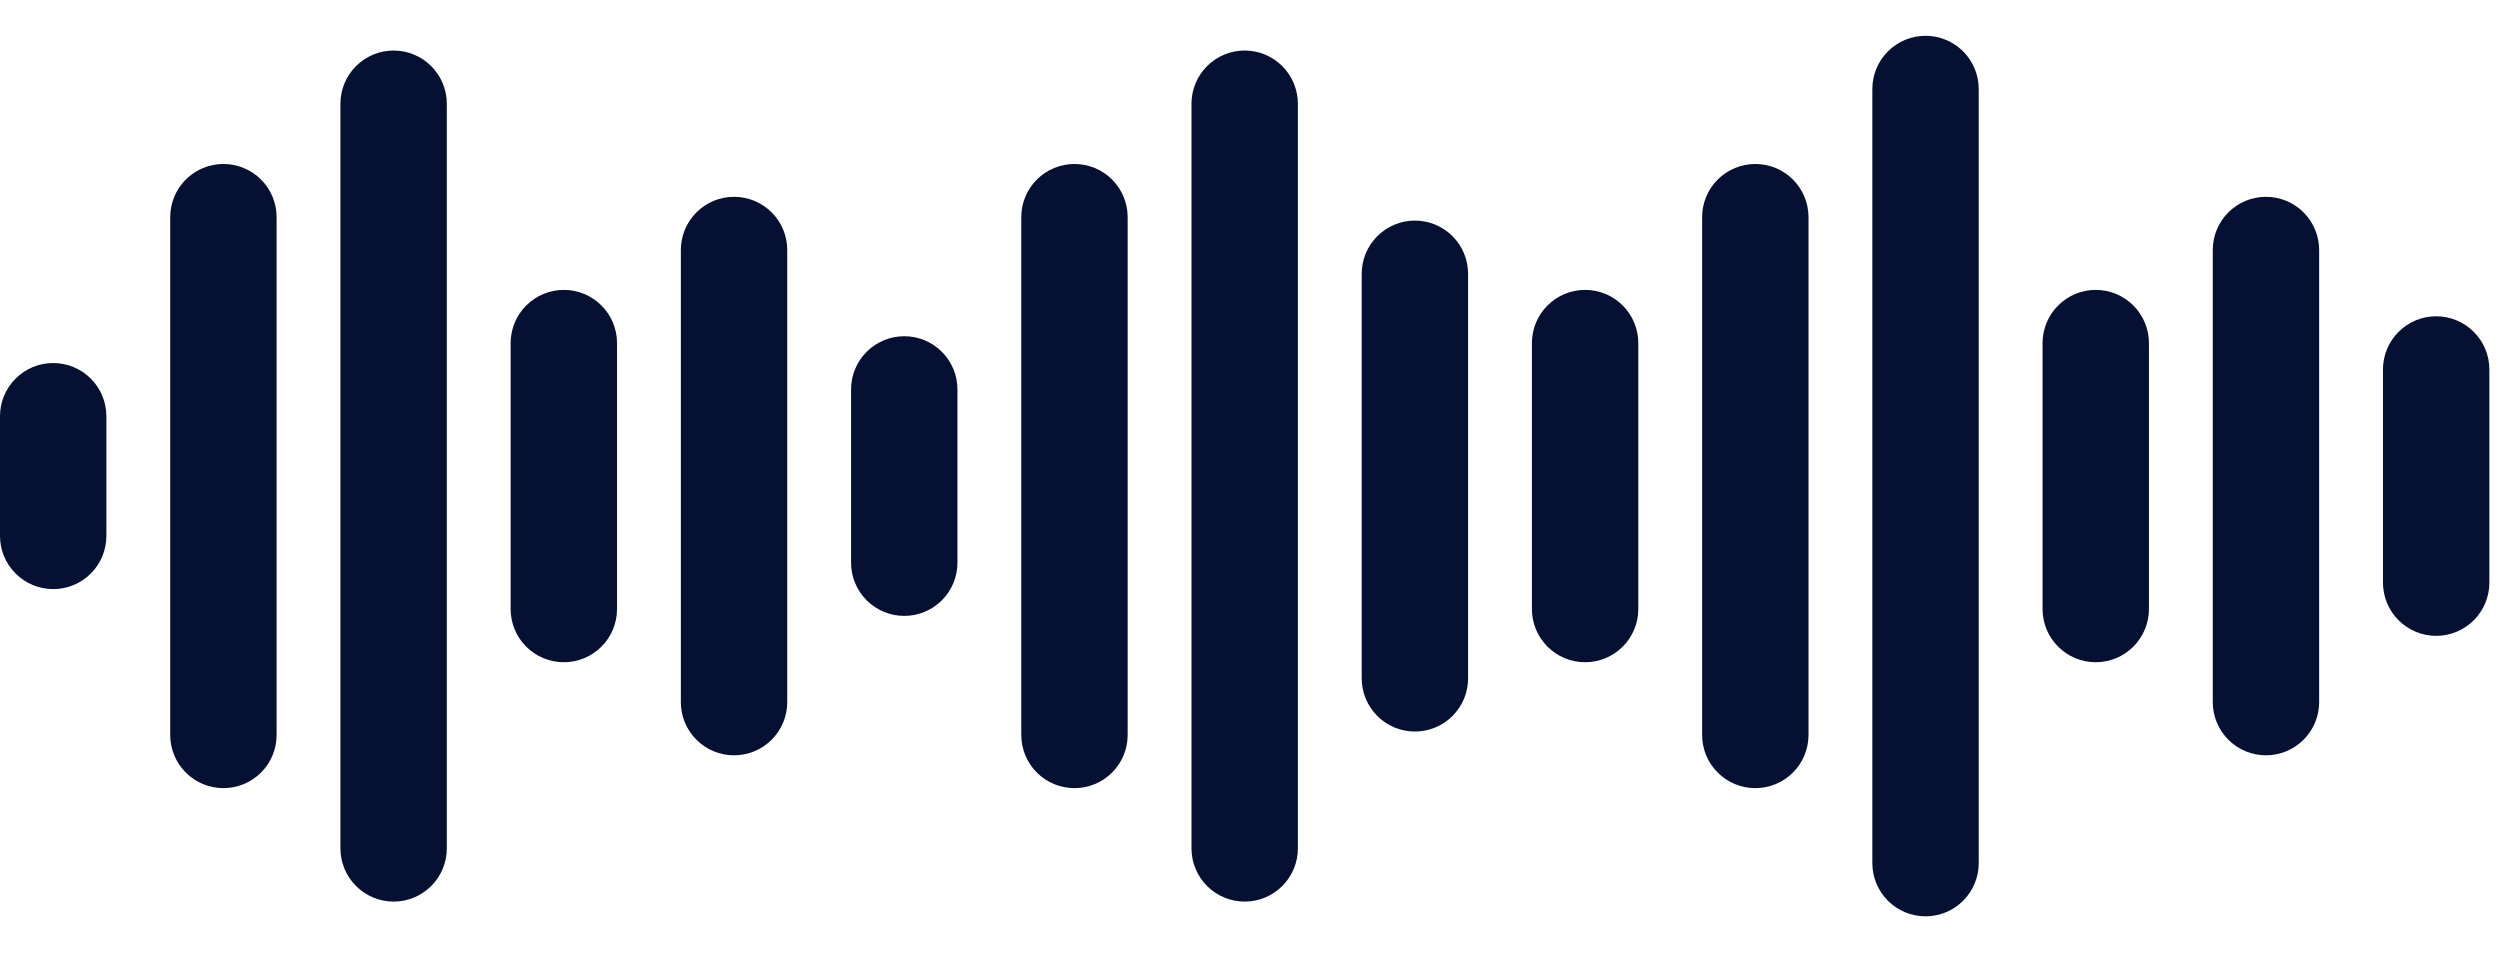 <svg width="47" height="18" viewBox="0 0 47 18" fill="none" xmlns="http://www.w3.org/2000/svg">
<path d="M1 6.825C0.735 6.825 0.48 6.93 0.293 7.118C0.105 7.305 0 7.56 0 7.825V10.075C0 10.34 0.105 10.595 0.293 10.782C0.48 10.97 0.735 11.075 1 11.075C1.265 11.075 1.52 10.97 1.707 10.782C1.895 10.595 2 10.34 2 10.075V7.825C2 7.56 1.895 7.305 1.707 7.118C1.52 6.93 1.265 6.825 1 6.825Z" fill="#061032"/>
<path d="M4.2 3.083C3.935 3.083 3.68 3.188 3.493 3.375C3.305 3.563 3.2 3.817 3.2 4.083V13.817C3.2 14.083 3.305 14.337 3.493 14.524C3.68 14.712 3.935 14.817 4.2 14.817C4.465 14.817 4.72 14.712 4.907 14.524C5.095 14.337 5.2 14.083 5.2 13.817V4.083C5.2 3.817 5.095 3.563 4.907 3.375C4.72 3.188 4.465 3.083 4.2 3.083Z" fill="#061032"/>
<path d="M7.4 0.95C7.135 0.95 6.88 1.056 6.693 1.243C6.505 1.431 6.4 1.685 6.4 1.95L6.4 15.95C6.4 16.215 6.505 16.469 6.693 16.657C6.88 16.844 7.135 16.95 7.4 16.95C7.665 16.95 7.919 16.844 8.107 16.657C8.295 16.469 8.4 16.215 8.4 15.95V1.95C8.4 1.685 8.295 1.431 8.107 1.243C7.919 1.056 7.665 0.95 7.4 0.95Z" fill="#061032"/>
<path d="M10.6 5.45C10.335 5.45 10.081 5.555 9.893 5.743C9.705 5.93 9.6 6.185 9.6 6.45V11.45C9.6 11.715 9.705 11.97 9.893 12.157C10.081 12.345 10.335 12.45 10.6 12.45C10.865 12.45 11.12 12.345 11.307 12.157C11.495 11.97 11.6 11.715 11.6 11.45V6.45C11.6 6.185 11.495 5.93 11.307 5.743C11.12 5.555 10.865 5.45 10.6 5.45Z" fill="#061032"/>
<path d="M13.8 3.7C13.535 3.7 13.28 3.805 13.093 3.993C12.905 4.18 12.8 4.435 12.8 4.7V13.2C12.8 13.465 12.905 13.72 13.093 13.907C13.28 14.095 13.535 14.2 13.8 14.2C14.065 14.2 14.32 14.095 14.507 13.907C14.695 13.72 14.8 13.465 14.8 13.2V4.7C14.8 4.435 14.695 4.18 14.507 3.993C14.32 3.805 14.065 3.7 13.8 3.7Z" fill="#061032"/>
<path d="M17 6.321C16.735 6.321 16.48 6.426 16.293 6.614C16.105 6.801 16 7.056 16 7.321V10.579C16 10.844 16.105 11.098 16.293 11.286C16.48 11.473 16.735 11.579 17 11.579C17.265 11.579 17.52 11.473 17.707 11.286C17.895 11.098 18 10.844 18 10.579V7.321C18 7.056 17.895 6.801 17.707 6.614C17.52 6.426 17.265 6.321 17 6.321Z" fill="#061032"/>
<path d="M20.2 3.083C19.935 3.083 19.68 3.188 19.493 3.375C19.305 3.563 19.2 3.817 19.2 4.083V13.817C19.2 14.083 19.305 14.337 19.493 14.524C19.68 14.712 19.935 14.817 20.2 14.817C20.465 14.817 20.72 14.712 20.907 14.524C21.095 14.337 21.2 14.083 21.2 13.817V4.083C21.2 3.817 21.095 3.563 20.907 3.375C20.72 3.188 20.465 3.083 20.2 3.083Z" fill="#061032"/>
<path d="M23.4 0.95C23.135 0.95 22.88 1.055 22.693 1.243C22.505 1.43 22.4 1.685 22.4 1.95V15.95C22.4 16.215 22.505 16.47 22.693 16.657C22.88 16.845 23.135 16.95 23.4 16.95C23.665 16.95 23.919 16.845 24.107 16.657C24.294 16.47 24.4 16.215 24.4 15.95V1.95C24.4 1.685 24.294 1.43 24.107 1.243C23.919 1.055 23.665 0.95 23.4 0.95Z" fill="#061032"/>
<path d="M26.6 4.147C26.335 4.147 26.081 4.252 25.893 4.44C25.706 4.627 25.6 4.882 25.6 5.147V12.753C25.6 13.018 25.706 13.273 25.893 13.46C26.081 13.648 26.335 13.753 26.6 13.753C26.865 13.753 27.12 13.648 27.307 13.46C27.495 13.273 27.6 13.018 27.6 12.753V5.147C27.6 4.882 27.495 4.627 27.307 4.44C27.12 4.252 26.865 4.147 26.6 4.147Z" fill="#061032"/>
<path d="M29.8 5.45C29.535 5.45 29.28 5.555 29.093 5.743C28.905 5.93 28.8 6.185 28.8 6.45V11.45C28.8 11.715 28.905 11.97 29.093 12.157C29.28 12.345 29.535 12.45 29.8 12.45C30.065 12.45 30.32 12.345 30.507 12.157C30.695 11.97 30.8 11.715 30.8 11.45V6.45C30.8 6.185 30.695 5.93 30.507 5.743C30.32 5.555 30.065 5.45 29.8 5.45Z" fill="#061032"/>
<path d="M33 3.083C32.735 3.083 32.48 3.188 32.293 3.375C32.105 3.563 32 3.817 32 4.083V13.817C32 14.083 32.105 14.337 32.293 14.524C32.48 14.712 32.735 14.817 33 14.817C33.265 14.817 33.52 14.712 33.707 14.524C33.895 14.337 34 14.083 34 13.817V4.083C34 3.817 33.895 3.563 33.707 3.375C33.52 3.188 33.265 3.083 33 3.083Z" fill="#061032"/>
<path d="M36.2 0.673C35.935 0.673 35.68 0.778 35.493 0.966C35.305 1.154 35.2 1.408 35.2 1.673V16.227C35.2 16.492 35.305 16.746 35.493 16.934C35.68 17.122 35.935 17.227 36.2 17.227C36.465 17.227 36.719 17.122 36.907 16.934C37.095 16.746 37.2 16.492 37.2 16.227V1.673C37.2 1.408 37.095 1.154 36.907 0.966C36.719 0.778 36.465 0.673 36.2 0.673Z" fill="#061032"/>
<path d="M39.4 5.45C39.135 5.45 38.88 5.555 38.693 5.743C38.505 5.93 38.4 6.185 38.4 6.45V11.45C38.4 11.715 38.505 11.97 38.693 12.157C38.88 12.345 39.135 12.45 39.4 12.45C39.665 12.45 39.919 12.345 40.107 12.157C40.294 11.97 40.4 11.715 40.4 11.45V6.45C40.4 6.185 40.294 5.93 40.107 5.743C39.919 5.555 39.665 5.45 39.4 5.45Z" fill="#061032"/>
<path d="M42.6 3.7C42.335 3.7 42.081 3.805 41.893 3.993C41.706 4.18 41.6 4.435 41.6 4.7V13.2C41.6 13.465 41.706 13.72 41.893 13.907C42.081 14.095 42.335 14.2 42.6 14.2C42.865 14.2 43.12 14.095 43.307 13.907C43.495 13.72 43.6 13.465 43.6 13.2V4.7C43.6 4.435 43.495 4.18 43.307 3.993C43.12 3.805 42.865 3.7 42.6 3.7Z" fill="#061032"/>
<path d="M45.8 5.946C45.535 5.946 45.281 6.051 45.093 6.239C44.905 6.426 44.8 6.681 44.8 6.946L44.8 10.954C44.8 11.219 44.905 11.474 45.093 11.661C45.281 11.849 45.535 11.954 45.8 11.954C46.065 11.954 46.32 11.849 46.507 11.661C46.695 11.474 46.8 11.219 46.8 10.954V6.946C46.8 6.681 46.695 6.426 46.507 6.239C46.32 6.051 46.065 5.946 45.8 5.946Z" fill="#061032"/>
</svg>
